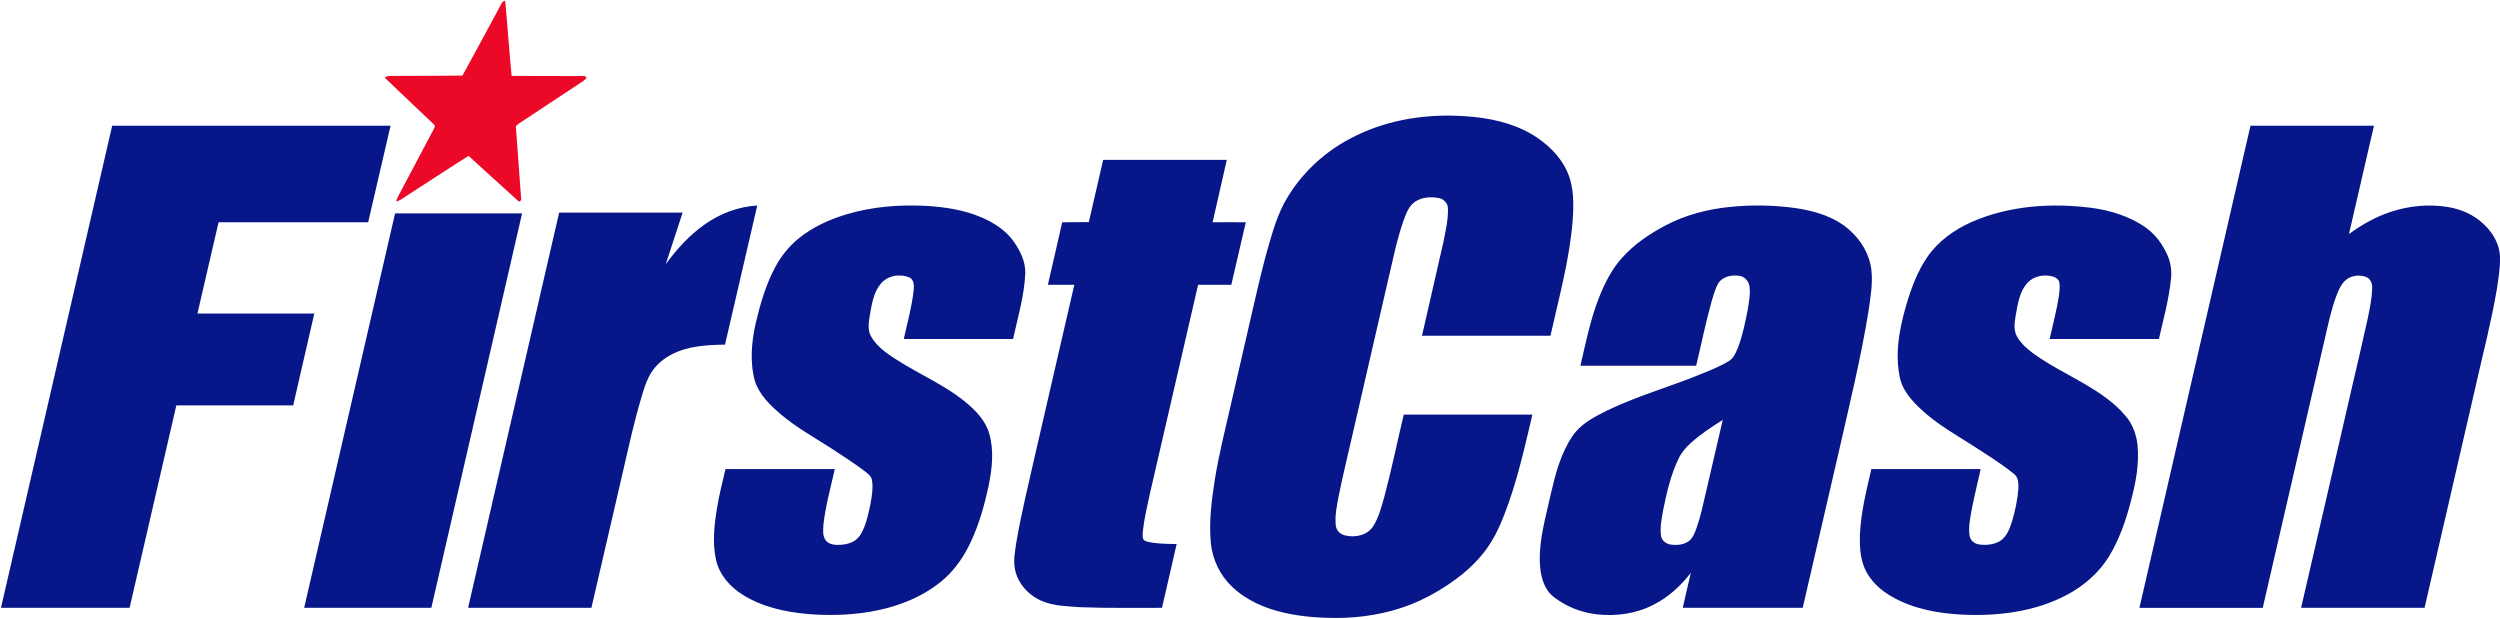 <?xml version="1.0" ?>
<svg xmlns="http://www.w3.org/2000/svg" version="1.2" viewBox="0 0 1551 384">
	
	
	<title>037e15c4a50ded4729a939e67a90710e-fcfslogo-svg</title>
	
	
	<style>
		.s0 { fill: #ec0927 } 
		.s1 { fill: #071689 } 
	</style>
	
	
	<g id="#ec0927ff">
		
		
		<path id="Layer" class="s0" d="m311.3 1.9c0.4-0.9 1.3-1.1 2.1-1.5 1.5 15.6 2.5 31.2 4 46.7 13.3 0.1 26.5 0 39.8 0.1 2.1 0 4.2-0.2 6.2 0.2 1.1 1.2-0.6 2-1.3 2.7-13.4 8.8-26.8 17.7-40.1 26.5-1 0.7-2.3 1.5-1.9 2.9 1 14.5 2.2 28.9 3.2 43.4 0.3 1.2-0.9 3.1-2 1.6-10.3-9.2-20.4-18.6-30.6-27.8-12.9 8.1-25.5 16.5-38.3 24.7-2.1 1.3-4.1 3.1-6.7 3.6 0.7-2.2 1.8-4.2 2.9-6.2q10.3-19.5 20.6-38.9c0.4-0.8 1-2 0-2.7-10.1-9.7-20.4-19.2-30.5-29 1.2-1.1 2.8-1 4.2-1.1 14.7-0.1 29.3 0 44-0.2 8.2-14.9 16.3-30 24.4-45z"/>
		
	
	</g>
	
	
	<g id="#071689ff">
		
		
		<path id="Layer" class="s1" d="m0.6 377.1c23-99.7 46-199.4 69-299.1q86.3 0 172.7 0-7 29.9-13.9 59.9c-30.9 0-61.9 0-92.8 0q-6.6 28.3-13.1 56.6 36.3 0 72.5 0-6.6 28.5-13.1 57c-24.2 0-48.4 0-72.5 0q-14.5 62.8-29 125.6-39.9 0-79.8 0z"/>
		
		
		<path id="Layer" fill-rule="evenodd" class="s1" d="m841.2 84.2c20.9-10.3 44.7-13.7 67.7-12.1 14.2 0.9 28.6 3.8 41.1 11 9.3 5.5 17.8 13.3 22.3 23.4 4.4 9.8 4.1 20.8 3.3 31.2-2 24-8.5 47.2-13.7 70.6q-39.9 0-79.7 0c4.4-19.6 9-39 13.4-58.6 1.3-6.7 2.9-13.5 2.7-20.5-0.1-3.1-2.6-5.8-5.6-6.3-4.9-1-10.3-0.6-14.6 2.1-4.1 2.7-5.8 7.6-7.4 12-4.3 12.2-6.7 25-9.7 37.5-7.3 31.7-14.6 63.4-21.9 95.1-2.9 12.7-6 25.4-8.6 38.2-1.1 5.9-2.4 12-1.8 18 0.2 3 2.6 5.6 5.5 6.3 6.3 1.7 14.1 0.1 17.8-5.7 3.4-5.5 5-11.8 6.8-18 4.5-16.9 8-34.1 12.1-51.2q39.9 0 79.8 0c-3.7 15.8-7.3 31.7-12.2 47.2-3.1 9.6-6.5 19.2-11.2 28.1-5.6 10.6-14 19.3-23.5 26.4-7.2 5.4-14.9 10-23.1 13.8-14.6 6.7-30.7 10-46.7 10.6-12.6 0.3-25.3-0.4-37.5-3.2-11.8-2.7-23.4-7.7-32.2-16.2-7.5-7.1-12.1-16.9-13.1-27.1-1.2-12.9 0.4-25.9 2.4-38.7 2.4-15.1 6.1-29.9 9.5-44.7q5.8-25.5 11.7-51c3.3-14.3 6.5-28.6 10.2-42.7 3.2-11.3 6.1-22.9 11.6-33.5 9.9-18.3 25.9-33.1 44.6-42zm486.1 292.9q34.5-149.6 68.9-299.1c25.6 0 51.1 0 76.6 0-5.2 22.4-10.3 44.8-15.5 67.2 7.9-5.8 16.6-10.7 26-13.8 11.3-3.7 23.4-4.9 35.2-3 8.1 1.3 16.1 4.7 22.2 10.5 5.7 5.2 9.9 12.3 10.3 20.1 0.2 6.7-0.9 13.4-1.9 20.1-3.4 20.2-8.6 40-13.1 60q-15.9 69-31.8 138c-25.5 0-51 0-76.6 0 10.4-44.7 20.6-89.4 30.9-134 3.5-15.1 7.1-30.2 10.4-45.3 1.3-6.4 2.7-12.8 2.8-19.4 0.1-2.7-1.2-5.6-3.8-6.6-4.5-1.7-10-0.8-13.3 2.6-2.5 2.5-3.9 5.9-5.1 9.1-3.3 8.8-5.2 18.1-7.3 27.2-12.8 55.5-25.6 110.9-38.4 166.4-25.5 0-51 0-76.5 0zm-642.9-277.9q38.4 0 76.7 0c-2.9 12.9-5.9 25.8-8.8 38.7 6.8 0 13.7-0.1 20.6 0-3 12.9-6 25.8-9 38.8q-10.3 0-20.6 0-15 65.2-30.1 130.4c-1.6 7.5-3.4 15-4.2 22.7 0 1.7-0.5 3.8 0.7 5.3 1.6 1.1 3.5 1.3 5.4 1.6 5 0.7 10 0.8 14.9 0.8q-4.5 19.8-9.1 39.6c-17-0.1-34 0.3-51-0.4-7.8-0.6-15.9-0.7-23.2-3.7-8.5-3.5-15.5-11.1-17.1-20.3-1-5.5 0.2-11.1 1-16.6 2.9-17.1 7.1-34 10.9-51q12.5-54.2 25-108.4-8.2 0-16.4 0 4.4-19.4 8.9-38.8 8.3 0 16.5-0.1c2.9-12.8 5.9-25.7 8.9-38.6zm-247 39.9c9.5-6.7 20.8-10.9 32.4-11.6q-10 43.1-20 86.3c-11.3 0.2-23.3 0.8-33.5 6.3-5.7 3-10.7 7.6-13.6 13.4-2.1 4-3.4 8.4-4.7 12.8-4.6 15.3-8 31-11.6 46.6q-9.8 42.1-19.5 84.2-38.3 0-76.5 0 28.2-122.6 56.5-245.2c25.5 0 51.1 0 76.6 0-3.5 10.7-7 21.4-10.5 32.1 6.8-9.4 14.8-18.2 24.4-24.9zm88-6.2c15.8-4.7 32.4-6 48.8-5.2 12 0.7 24 2.5 35 7.3 7.7 3.3 15 8.1 19.9 15.1 3.9 5.6 7.1 12.2 7 19.3-0.6 13.9-4.6 27.4-7.6 40.9q-33.9 0-67.8 0c2.2-9.9 5-19.8 6.1-30 0.3-2.8 0.5-6.6-2.5-8.1-6-2.6-13.8-1.3-18 4-4.4 5.3-5.4 12.4-6.6 19-0.6 4.2-1.6 8.9 0.4 12.9 2.1 4.1 5.5 7.5 9.2 10.3 15.5 11.6 34.1 18.4 49.3 30.7 6.5 5.3 12.7 11.6 15.1 19.8 3.1 10.7 1.8 22-0.4 32.7-2.5 11.6-5.7 23.1-10.7 33.9-3.9 8.6-9.2 16.7-16.2 23.1-12.9 11.7-29.9 18.1-46.9 21-12.8 2.1-25.9 2.4-38.8 1.3-13.9-1.3-28-4.4-39.9-11.9-7.9-4.9-14.6-12.5-16.6-21.8-2.3-10.4-1.1-21.3 0.6-31.7 1.3-8.3 3.4-16.4 5.3-24.5q33.9 0 67.8 0c-2.5 11.3-5.7 22.6-7 34.1-0.2 3.4-0.8 7.4 1.5 10.3 2.2 2.6 5.9 2.8 9 2.6 4.7-0.2 9.8-1.9 12.4-6.2 3.4-5.5 4.7-12.1 6.1-18.4 0.9-5 1.9-10.2 1.1-15.4-0.4-2.7-2.8-4.3-4.8-5.9-6.7-5-13.7-9.5-20.7-14.1-10.5-6.7-21.4-12.8-30.9-20.8-6.7-5.7-13.4-12.1-16.2-20.6-3.3-11.7-2.2-24.2 0.4-35.9 2.8-12 6.3-24 12.1-34.9 3.6-6.8 8.5-12.9 14.5-17.8 8.8-7.2 19.3-11.9 30-15.1zm547.6-4.5c13.6-1.4 27.4-1.2 41 0.7 11.9 1.8 24.2 5.3 33.4 13.6 7.2 6.3 12.5 15.1 13.6 24.7 1 8.6-0.6 17.3-1.8 25.8-4.8 29.6-12 58.7-18.6 87.9q-11.1 48-22.2 96-37.2 0-74.4 0 2.4-10.9 5-21.7c-6.2 8-13.9 15.1-23 19.7-10.9 5.7-23.5 7.4-35.6 6-7.6-0.9-15-3.4-21.6-7.4-3.2-2-6.5-4.2-8.7-7.4-3.5-5.2-4.6-11.7-4.8-17.9-0.4-14.1 3.7-27.7 6.7-41.4 2.9-12.6 6.2-25.6 13.6-36.5 5.1-7.6 13.6-11.9 21.6-15.9 19.6-9.4 40.5-15.1 60.5-23.5 5.1-2.1 10.2-4.2 14.9-7.1 3.1-1.8 4.4-5.4 5.7-8.5 2.8-7.4 4.4-15.2 5.9-22.9 0.8-4.9 1.8-9.9 1.2-14.8-0.4-3.2-2.8-6.1-6-6.6-4.6-0.8-10.4 0.1-13.2 4.3-2.1 3.5-3.1 7.5-4.3 11.4-3.7 13.2-6.4 26.7-9.6 40-23.9 0-47.9 0-71.8 0 3.3-14.3 6.2-28.9 11.7-42.7 3.4-8.6 7.7-17.1 14-24.1 7.6-8.6 17.3-15.1 27.4-20.4 12.2-6.4 25.8-9.9 39.4-11.3zm-24 146.4c-3 2.7-5.8 5.9-7.6 9.7-4.8 9.9-7.3 20.8-9.5 31.5-0.9 5.4-2.2 10.9-1.4 16.4 0.4 2.9 3 4.9 5.7 5.4 4 0.6 8.4 0.3 11.7-2.2 2.5-2 3.6-5.3 4.7-8.2 2.5-7.1 4-14.4 5.7-21.7q5.3-22.6 10.5-45.2c-6.9 4.4-13.7 8.8-19.8 14.3zm174-137c23.2-10.2 49.3-12 74.2-8.9 12.1 1.6 24.3 5.3 34.3 12.5 6 4.3 10.4 10.5 13.3 17.2 1.9 4.4 2.6 9.3 2.1 14.1-1.2 12.7-4.7 25.1-7.5 37.6q-33.9 0-67.8 0c2-9 4.4-17.9 5.8-27 0.3-2.7 0.7-5.4 0.2-8.1-0.4-1.9-2.2-3.2-4.1-3.7-5.4-1.4-11.7-0.3-15.6 3.9-5 5.4-6 12.9-7.3 19.9-0.7 4.4-1.6 9.2 0.7 13.4 2.4 4.3 6.2 7.7 10.2 10.6 10.1 7.3 21.3 12.8 32 19 9.3 5.5 18.5 11.6 25.4 20 4.2 4.9 6.5 11.3 7.2 17.7 1.2 11.8-1.1 23.6-4.1 34.9-3.1 12-7.2 23.9-13.7 34.5-6.2 10-15.4 18-25.7 23.5-20 10.7-43.2 13.5-65.6 12.4-14.7-0.8-29.7-3.5-42.7-10.8-7.4-4.1-14.1-10.1-17.5-18-2.8-6.6-3.1-13.8-2.9-20.9 0.6-13.8 4-27.2 7.1-40.6q33.9 0 67.8 0c-1.8 8.3-3.9 16.5-5.5 24.8-0.9 5.4-2.2 10.9-1.4 16.4 0.4 3 3.1 5.3 6.1 5.6 4.3 0.6 9.1 0.1 12.9-2.2 4.2-2.7 5.9-7.7 7.4-12.2 1.9-6.6 3.4-13.3 3.9-20.2 0.2-3.4 0-7.4-3.1-9.5-8.4-6.7-17.5-12.3-26.5-18.1-9.3-5.9-18.8-11.4-27.2-18.5-5.4-4.6-10.6-9.6-14.1-15.8-2.6-4.6-3.3-9.9-3.8-15.1-1-12.4 1.7-24.7 5-36.5 3.1-10.5 6.9-21 13.1-30.1 6.7-9.8 16.7-17 27.4-21.8z"/>
		
		
		<path id="Layer" class="s1" d="m245.1 132.4q39.4 0 78.8 0-28.1 122.4-56.3 244.7-39.4 0-78.9 0c18.8-81.6 37.6-163.1 56.4-244.7z"/>
		
	
	</g>
	

</svg>
